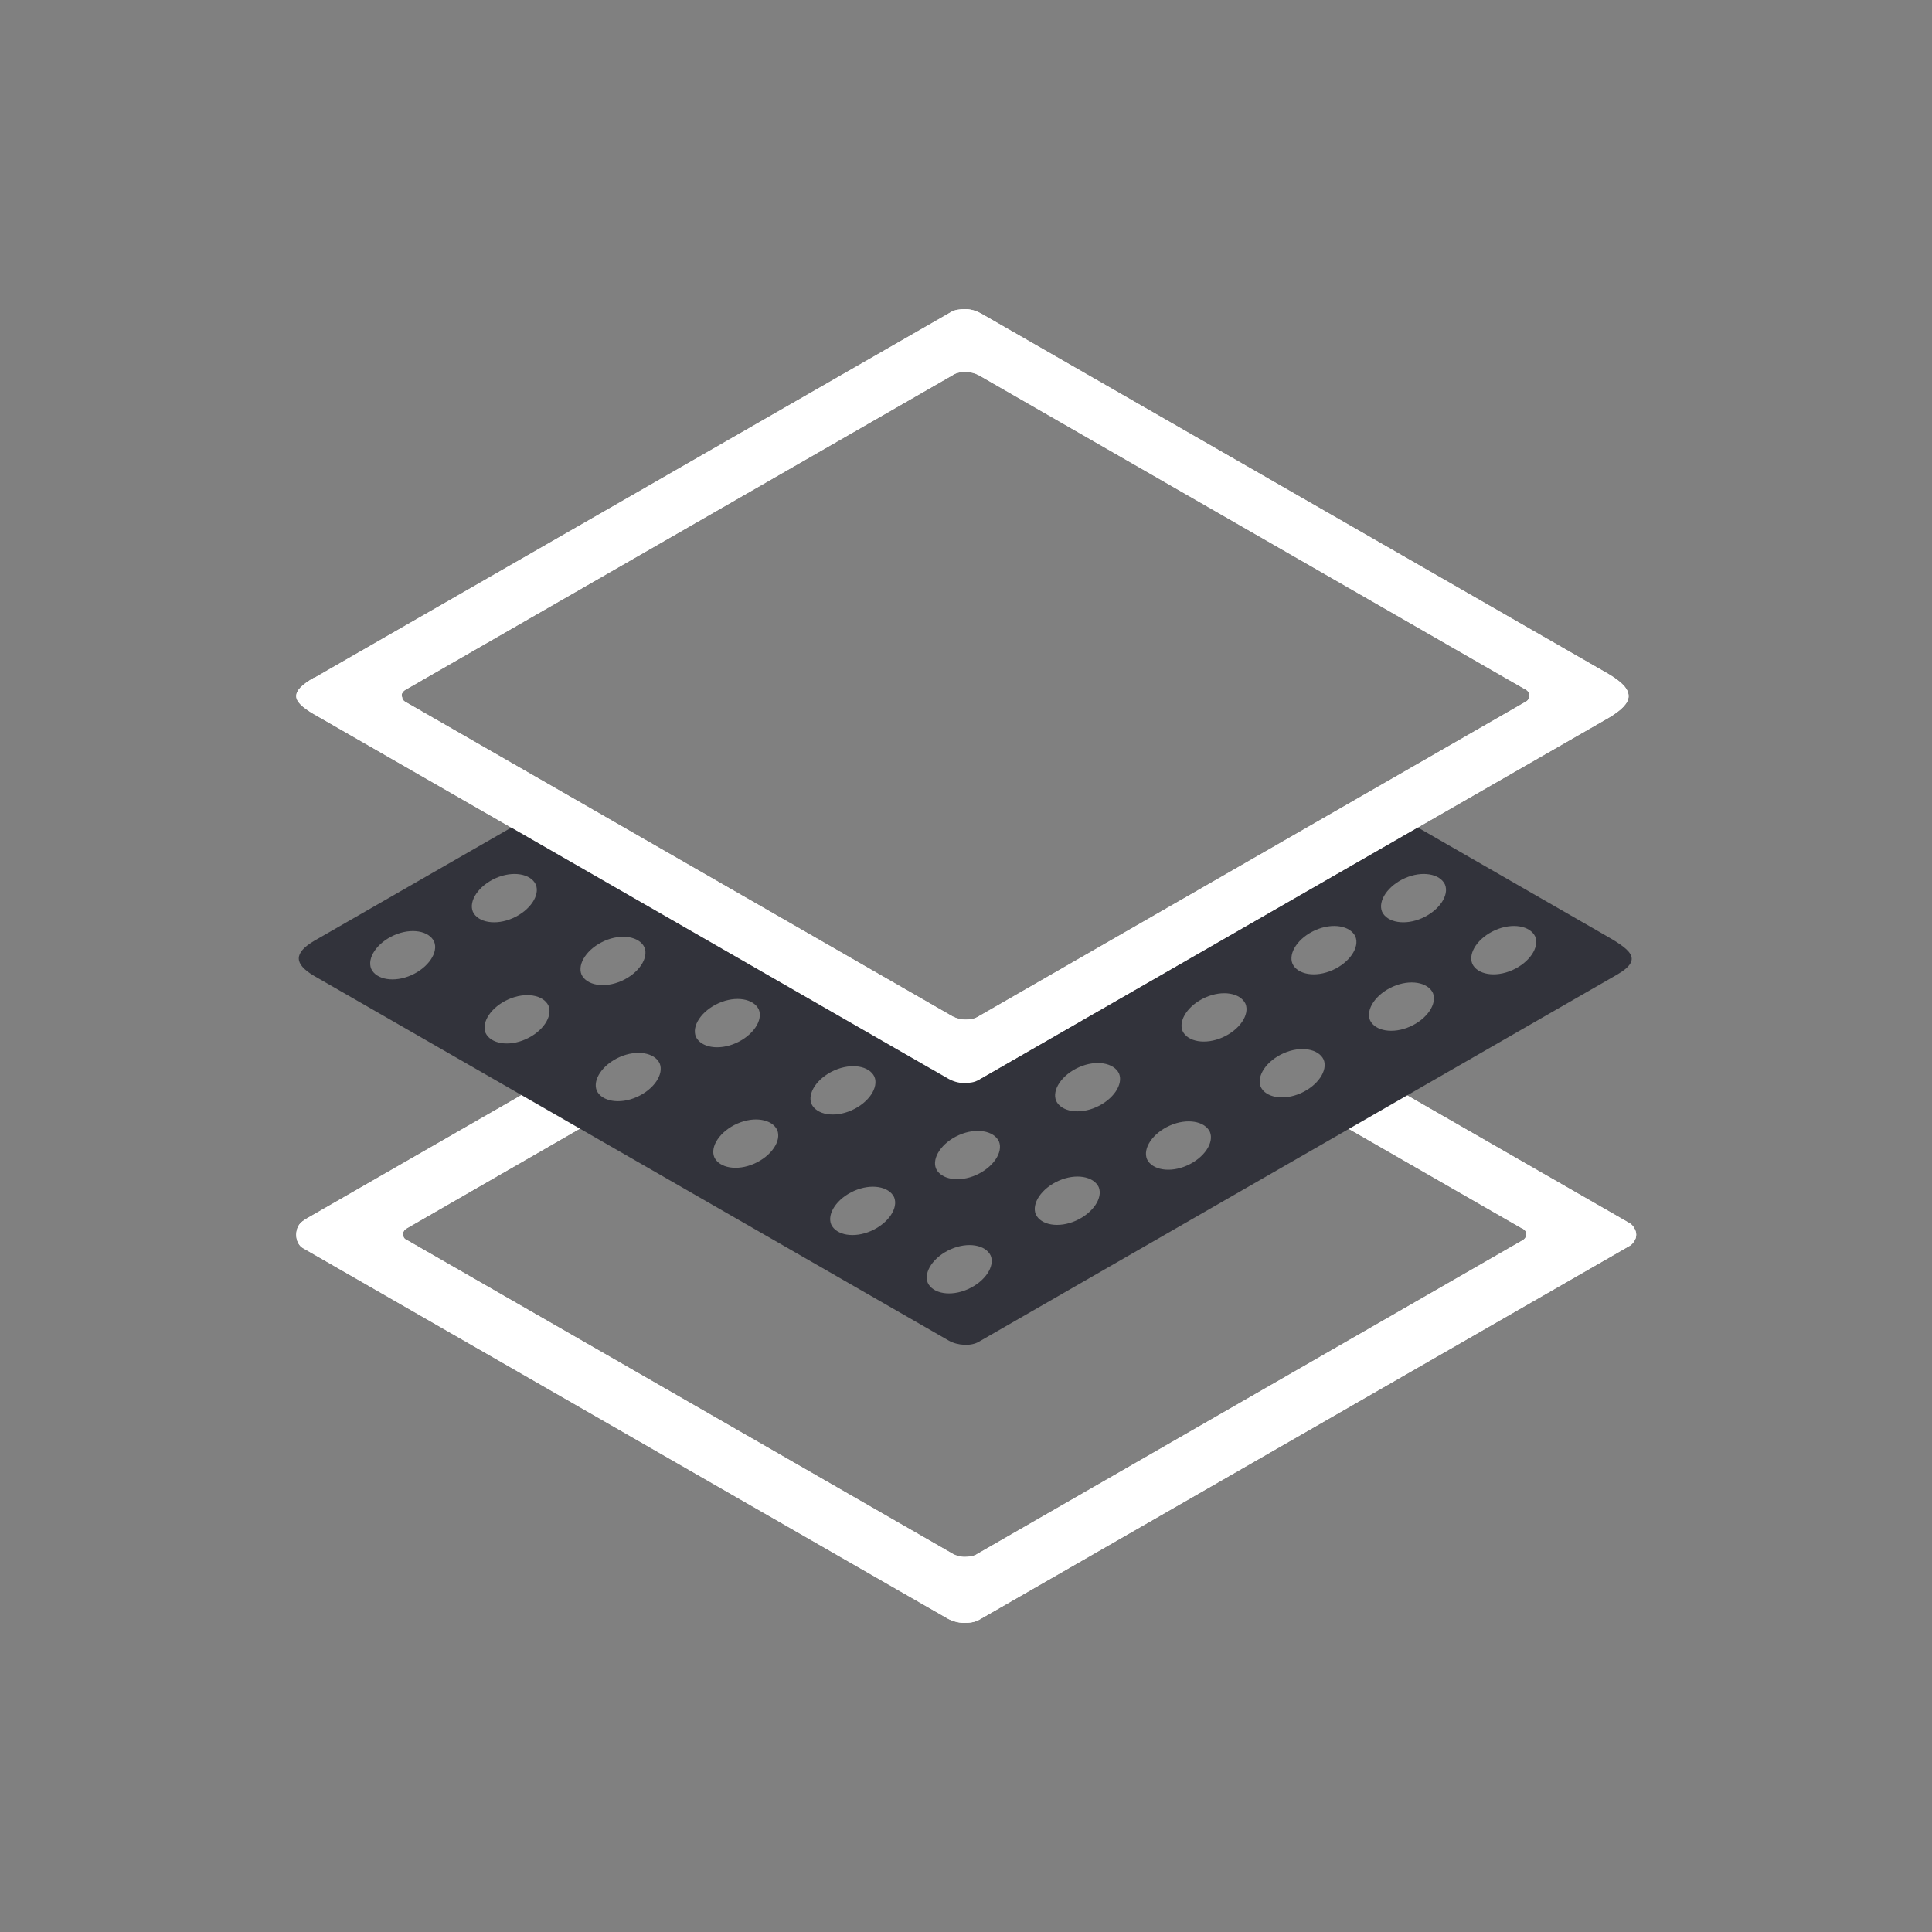 <svg width="150" height="150" viewBox="0 0 150 150" fill="none" xmlns="http://www.w3.org/2000/svg">
<rect x="0" y="0" width="150" height="150" fill="#808080" stroke="none"/>
<path fill-rule="evenodd" clip-rule="evenodd" d="M23.691 94.675L42.288 83.988C43.521 85.022 44.803 86.007 46.037 87.041L31.583 95.365C31.485 95.414 31.386 95.513 31.337 95.611C31.287 95.661 31.287 95.759 31.287 95.858C31.287 95.956 31.337 96.005 31.337 96.055C31.386 96.153 31.485 96.252 31.633 96.301L73.957 120.631C74.204 120.779 74.549 120.878 74.894 120.878C75.19 120.878 75.536 120.828 75.733 120.73L118.205 96.301C118.304 96.252 118.403 96.153 118.452 96.055C118.501 96.005 118.501 95.907 118.501 95.808C118.501 95.71 118.452 95.661 118.452 95.611C118.403 95.513 118.304 95.414 118.156 95.365L104.443 87.485L108.438 84.579L126.443 94.922C126.641 95.02 126.789 95.168 126.887 95.365C126.986 95.513 127.035 95.71 127.035 95.858C127.035 96.055 126.986 96.202 126.887 96.35C126.789 96.498 126.69 96.646 126.493 96.744L76.029 125.754C75.684 125.951 75.289 126 74.845 126C74.401 126 73.908 125.852 73.562 125.655L23.592 96.941C23.395 96.843 23.247 96.695 23.148 96.498C23.049 96.301 23 96.104 23 95.858C23 95.661 23.049 95.414 23.148 95.217C23.247 95.02 23.444 94.823 23.641 94.725L23.691 94.675Z" fill="white"/>
<path fill-rule="evenodd" clip-rule="evenodd" d="M24.43 52.615L73.809 24.246C74.105 24.049 74.549 24 74.944 24C75.388 24 75.832 24.148 76.177 24.345L124.865 52.32C125.95 52.96 126.443 53.502 126.443 54.044C126.443 54.586 125.901 55.127 124.914 55.718L75.98 83.841C75.684 84.038 75.24 84.088 74.845 84.088C74.401 84.088 73.957 83.94 73.612 83.743L24.332 55.423C23.493 54.93 23 54.487 23 54.044C23 53.601 23.444 53.157 24.381 52.615H24.43ZM74.056 29.073L31.485 53.551C31.386 53.601 31.287 53.699 31.238 53.798C31.189 53.847 31.189 53.945 31.189 53.995C31.189 54.093 31.238 54.142 31.238 54.241C31.287 54.389 31.435 54.487 31.633 54.586L73.957 78.916C74.253 79.064 74.598 79.162 74.944 79.162C75.289 79.162 75.634 79.113 75.881 78.966L118.452 54.487C118.551 54.438 118.649 54.339 118.699 54.241C118.748 54.192 118.748 54.093 118.748 54.044C118.748 53.945 118.699 53.896 118.699 53.798C118.649 53.65 118.501 53.551 118.304 53.453L75.98 29.122C75.684 28.974 75.338 28.876 74.993 28.876C74.648 28.876 74.302 28.925 74.056 29.073Z" fill="white"/>
<path fill-rule="evenodd" clip-rule="evenodd" d="M23.691 94.675L42.288 83.988C43.521 85.022 44.803 86.007 46.037 87.041L31.583 95.365C31.485 95.414 31.386 95.513 31.337 95.611C31.287 95.661 31.287 95.759 31.287 95.858C31.287 95.956 31.337 96.005 31.337 96.055C31.386 96.153 31.485 96.252 31.633 96.301L73.957 120.631C74.204 120.779 74.549 120.878 74.894 120.878C75.19 120.878 75.536 120.828 75.733 120.73L118.205 96.301C118.304 96.252 118.403 96.153 118.452 96.055C118.501 96.005 118.501 95.907 118.501 95.808C118.501 95.71 118.452 95.661 118.452 95.611C118.403 95.513 118.304 95.414 118.156 95.365L104.443 87.485L108.438 84.579L126.443 94.922C126.641 95.02 126.789 95.168 126.887 95.365C126.986 95.513 127.035 95.71 127.035 95.858C127.035 96.055 126.986 96.202 126.887 96.35C126.789 96.498 126.69 96.646 126.493 96.744L76.029 125.754C75.684 125.951 75.289 126 74.845 126C74.401 126 73.908 125.852 73.562 125.655L23.592 96.941C23.395 96.843 23.247 96.695 23.148 96.498C23.049 96.301 23 96.104 23 95.858C23 95.661 23.049 95.414 23.148 95.217C23.247 95.02 23.444 94.823 23.641 94.725L23.691 94.675Z" fill="white"/>
<path fill-rule="evenodd" clip-rule="evenodd" d="M24.381 73.055L39.723 64.239C52.894 71.824 54.472 72.711 72.28 82.955C74.5 83.546 75.93 83.842 75.98 83.842C90.285 75.617 97.191 71.627 110.066 64.239L124.372 72.464C126.542 73.696 127.677 74.434 125.556 75.666L75.98 104.183C75.388 104.528 74.352 104.478 73.661 104.084L24.381 75.764C22.803 74.829 22.803 73.991 24.381 73.055ZM108.142 76.602C106.811 77.193 106.021 78.375 106.367 79.212C106.761 80.049 108.142 80.296 109.474 79.704C110.806 79.113 111.595 77.931 111.25 77.094C110.855 76.257 109.474 76.01 108.142 76.602ZM116.084 72.218C114.753 72.809 113.963 73.991 114.309 74.829C114.703 75.666 116.084 75.912 117.416 75.321C118.748 74.73 119.537 73.548 119.192 72.711C118.798 71.873 117.416 71.627 116.084 72.218ZM102.124 72.218C100.792 72.809 100.003 73.991 100.348 74.829C100.743 75.666 102.124 75.912 103.456 75.321C104.788 74.73 105.577 73.548 105.232 72.711C104.837 71.873 103.456 71.627 102.124 72.218ZM109.08 68.179C107.748 68.77 106.958 69.953 107.304 70.79C107.698 71.627 109.08 71.873 110.412 71.282C111.743 70.691 112.533 69.509 112.187 68.672C111.793 67.835 110.412 67.588 109.08 68.179ZM90.828 87.388C89.496 87.979 88.707 89.161 89.052 89.998C89.447 90.835 90.828 91.082 92.16 90.491C93.492 89.9 94.281 88.718 93.936 87.88C93.541 87.043 92.16 86.797 90.828 87.388ZM99.658 81.773C98.326 82.364 97.537 83.546 97.882 84.383C98.276 85.221 99.658 85.467 100.99 84.876C102.322 84.285 103.111 83.103 102.766 82.266C102.371 81.428 100.99 81.182 99.658 81.773ZM83.774 82.857C82.442 83.448 81.653 84.63 81.998 85.467C82.392 86.304 83.774 86.55 85.106 85.96C86.438 85.368 87.227 84.186 86.882 83.349C86.487 82.512 85.106 82.266 83.774 82.857ZM93.59 77.439C92.258 78.03 91.469 79.212 91.814 80.049C92.209 80.886 93.59 81.133 94.922 80.542C96.254 79.951 97.043 78.769 96.698 77.931C96.303 77.094 94.922 76.848 93.59 77.439ZM73.809 96.992C72.477 97.583 71.688 98.765 72.033 99.602C72.428 100.44 73.809 100.686 75.141 100.095C76.473 99.504 77.262 98.322 76.917 97.484C76.522 96.647 75.141 96.401 73.809 96.992ZM82.195 91.673C80.863 92.264 80.074 93.446 80.419 94.283C80.814 95.12 82.195 95.367 83.527 94.776C84.859 94.185 85.648 93.002 85.303 92.165C84.908 91.328 83.527 91.082 82.195 91.673ZM30.597 72.612C29.265 73.203 28.476 74.385 28.821 75.222C29.216 76.06 30.597 76.306 31.929 75.715C33.261 75.124 34.05 73.942 33.705 73.105C33.31 72.267 31.929 72.021 30.597 72.612ZM39.476 77.587C38.144 78.178 37.355 79.36 37.7 80.197C38.095 81.034 39.476 81.281 40.808 80.689C42.14 80.099 42.929 78.916 42.584 78.079C42.189 77.242 40.808 76.996 39.476 77.587ZM48.109 82.069C46.777 82.66 45.988 83.842 46.333 84.679C46.727 85.516 48.109 85.763 49.441 85.171C50.773 84.58 51.562 83.398 51.217 82.561C50.822 81.724 49.441 81.478 48.109 82.069ZM57.235 87.24C55.903 87.831 55.114 89.013 55.459 89.85C55.853 90.688 57.235 90.934 58.566 90.343C59.898 89.752 60.688 88.57 60.342 87.733C59.948 86.895 58.566 86.649 57.235 87.24ZM66.311 92.461C64.979 93.052 64.19 94.234 64.535 95.071C64.93 95.908 66.311 96.155 67.643 95.564C68.975 94.973 69.764 93.791 69.419 92.953C69.024 92.116 67.643 91.87 66.311 92.461ZM38.489 68.179C37.158 68.77 36.368 69.953 36.714 70.79C37.108 71.627 38.489 71.873 39.821 71.282C41.153 70.691 41.943 69.509 41.597 68.672C41.203 67.835 39.821 67.588 38.489 68.179ZM46.925 73.055C45.593 73.646 44.804 74.829 45.149 75.666C45.544 76.503 46.925 76.749 48.257 76.158C49.589 75.567 50.378 74.385 50.033 73.548C49.638 72.711 48.257 72.464 46.925 73.055ZM55.804 77.882C54.472 78.473 53.683 79.655 54.028 80.493C54.423 81.33 55.804 81.576 57.136 80.985C58.468 80.394 59.257 79.212 58.912 78.375C58.517 77.537 57.136 77.291 55.804 77.882ZM64.782 83.103C63.45 83.694 62.661 84.876 63.006 85.713C63.401 86.55 64.782 86.797 66.114 86.206C67.446 85.615 68.235 84.433 67.89 83.595C67.495 82.758 66.114 82.512 64.782 83.103ZM74.451 88.127C73.119 88.718 72.329 89.9 72.675 90.737C73.069 91.574 74.451 91.82 75.782 91.23C77.114 90.638 77.904 89.456 77.558 88.619C77.164 87.782 75.782 87.536 74.451 88.127Z" fill="#32333B"/>
<path fill-rule="evenodd" clip-rule="evenodd" d="M24.43 52.615L73.809 24.246C74.105 24.049 74.549 24 74.944 24C75.388 24 75.832 24.148 76.177 24.345L124.865 52.32C125.95 52.96 126.443 53.502 126.443 54.044C126.443 54.586 125.901 55.127 124.914 55.718L75.98 83.841C75.684 84.038 75.24 84.088 74.845 84.088C74.401 84.088 73.957 83.94 73.612 83.743L24.332 55.423C23.493 54.93 23 54.487 23 54.044C23 53.601 23.444 53.157 24.381 52.615H24.43ZM74.056 29.073L31.485 53.551C31.386 53.601 31.287 53.699 31.238 53.798C31.189 53.847 31.189 53.945 31.189 53.995C31.189 54.093 31.238 54.142 31.238 54.241C31.287 54.389 31.435 54.487 31.633 54.586L73.957 78.916C74.253 79.064 74.598 79.162 74.944 79.162C75.289 79.162 75.634 79.113 75.881 78.966L118.452 54.487C118.551 54.438 118.649 54.339 118.699 54.241C118.748 54.192 118.748 54.093 118.748 54.044C118.748 53.945 118.699 53.896 118.699 53.798C118.649 53.65 118.501 53.551 118.304 53.453L75.98 29.122C75.684 28.974 75.338 28.876 74.993 28.876C74.648 28.876 74.302 28.925 74.056 29.073Z" fill="white"/>
</svg>
